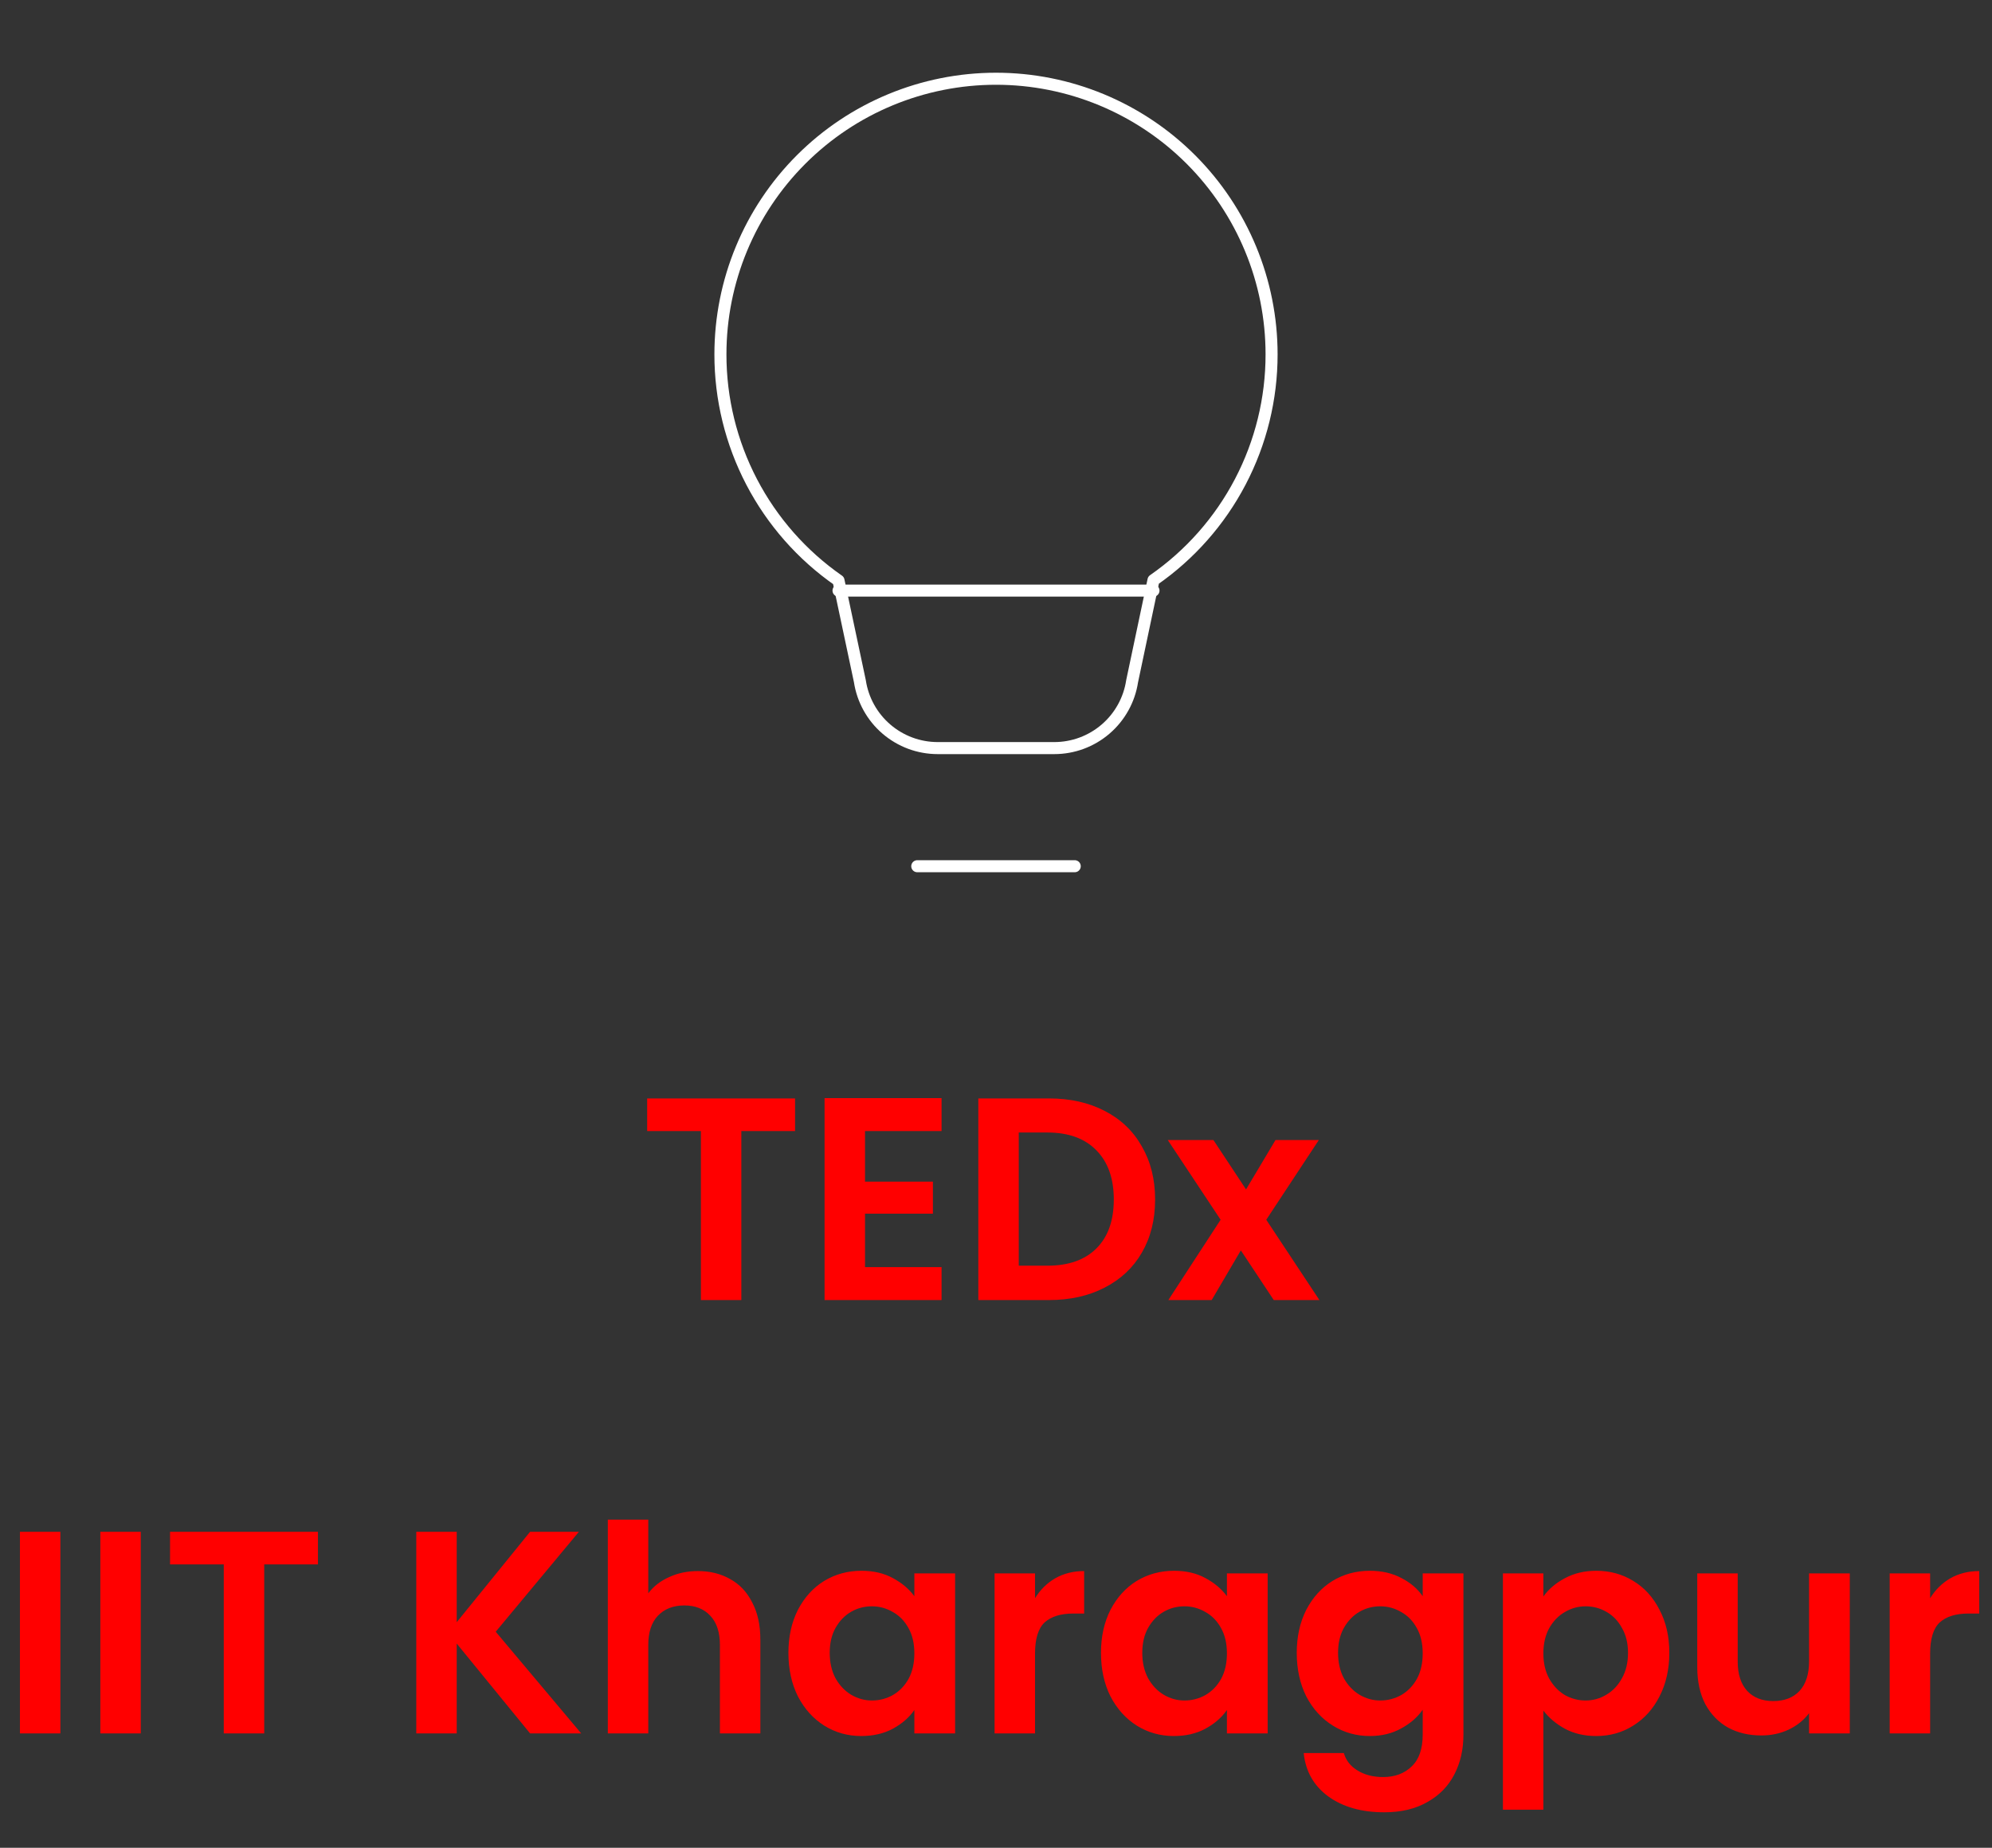 <svg width="331" height="307" viewBox="0 0 331 307" fill="none" xmlns="http://www.w3.org/2000/svg">
<rect x="0" y="0" width="331" height="307" fill="#333333" stroke="none"/>
<path d="M152.417 143.917H178.583H152.417ZM119.708 58.875C119.708 46.73 124.533 35.083 133.12 26.495C141.708 17.908 153.355 13.083 165.5 13.083C177.645 13.083 189.292 17.908 197.88 26.495C206.467 35.083 211.292 46.73 211.292 58.875C211.296 66.248 209.513 73.512 206.095 80.045C202.677 86.578 197.726 92.184 191.667 96.385L188.121 113.171C187.652 116.265 186.089 119.088 183.716 121.128C181.343 123.169 178.318 124.291 175.188 124.292H155.812C152.682 124.291 149.657 123.169 147.284 121.128C144.911 119.088 143.348 116.265 142.879 113.171L139.333 96.457C133.272 92.242 128.321 86.622 124.903 80.077C121.486 73.533 119.703 66.258 119.708 58.875V58.875Z" stroke="white" stroke-width="2" stroke-linecap="round" stroke-linejoin="round"/>
<path d="M139.333 98.125H191.667" stroke="white" stroke-width="2" stroke-linecap="round" stroke-linejoin="round"/>
<path d="M132.112 182.496V187.92H123.184V216H116.464V187.92H107.536V182.496H132.112ZM143.735 187.92V196.32H155.015V201.648H143.735V210.528H156.455V216H137.015V182.448H156.455V187.92H143.735ZM174.274 182.496C177.794 182.496 180.882 183.184 183.538 184.56C186.226 185.936 188.29 187.904 189.73 190.464C191.202 192.992 191.938 195.936 191.938 199.296C191.938 202.656 191.202 205.6 189.73 208.128C188.29 210.624 186.226 212.56 183.538 213.936C180.882 215.312 177.794 216 174.274 216H162.562V182.496H174.274ZM174.034 210.288C177.554 210.288 180.274 209.328 182.194 207.408C184.114 205.488 185.074 202.784 185.074 199.296C185.074 195.808 184.114 193.088 182.194 191.136C180.274 189.152 177.554 188.16 174.034 188.16H169.282V210.288H174.034ZM211.656 216L206.184 207.744L201.336 216H194.136L202.824 202.656L194.04 189.408H201.624L207.048 197.616L211.944 189.408H219.144L210.408 202.656L219.24 216H211.656Z" fill="#FF0000"/>
<path d="M10.032 254.496V288H3.312V254.496H10.032ZM23.391 254.496V288H16.671V254.496H23.391ZM52.831 254.496V259.92H43.903V288H37.183V259.92H28.255V254.496H52.831ZM88.083 288L75.891 273.072V288H69.171V254.496H75.891V269.52L88.083 254.496H96.195L82.371 271.104L96.579 288H88.083ZM115.976 261.024C117.992 261.024 119.784 261.472 121.352 262.368C122.92 263.232 124.136 264.528 125 266.256C125.896 267.952 126.344 270 126.344 272.4V288H119.624V273.312C119.624 271.2 119.096 269.584 118.04 268.464C116.984 267.312 115.544 266.736 113.72 266.736C111.864 266.736 110.392 267.312 109.304 268.464C108.248 269.584 107.72 271.2 107.72 273.312V288H101V252.48H107.72V264.72C108.584 263.568 109.736 262.672 111.176 262.032C112.616 261.36 114.216 261.024 115.976 261.024ZM131.006 274.608C131.006 271.92 131.534 269.536 132.59 267.456C133.678 265.376 135.134 263.776 136.958 262.656C138.814 261.536 140.878 260.976 143.15 260.976C145.134 260.976 146.862 261.376 148.334 262.176C149.838 262.976 151.038 263.984 151.934 265.2V261.408H158.702V288H151.934V284.112C151.07 285.36 149.87 286.4 148.334 287.232C146.83 288.032 145.086 288.432 143.102 288.432C140.862 288.432 138.814 287.856 136.958 286.704C135.134 285.552 133.678 283.936 132.59 281.856C131.534 279.744 131.006 277.328 131.006 274.608ZM151.934 274.704C151.934 273.072 151.614 271.68 150.974 270.528C150.334 269.344 149.47 268.448 148.382 267.84C147.294 267.2 146.126 266.88 144.878 266.88C143.63 266.88 142.478 267.184 141.422 267.792C140.366 268.4 139.502 269.296 138.83 270.48C138.19 271.632 137.87 273.008 137.87 274.608C137.87 276.208 138.19 277.616 138.83 278.832C139.502 280.016 140.366 280.928 141.422 281.568C142.51 282.208 143.662 282.528 144.878 282.528C146.126 282.528 147.294 282.224 148.382 281.616C149.47 280.976 150.334 280.08 150.974 278.928C151.614 277.744 151.934 276.336 151.934 274.704ZM171.985 265.536C172.849 264.128 173.969 263.024 175.345 262.224C176.753 261.424 178.353 261.024 180.145 261.024V268.08H178.369C176.257 268.08 174.657 268.576 173.569 269.568C172.513 270.56 171.985 272.288 171.985 274.752V288H165.265V261.408H171.985V265.536ZM182.943 274.608C182.943 271.92 183.471 269.536 184.527 267.456C185.615 265.376 187.071 263.776 188.895 262.656C190.751 261.536 192.815 260.976 195.087 260.976C197.071 260.976 198.799 261.376 200.271 262.176C201.775 262.976 202.975 263.984 203.871 265.2V261.408H210.639V288H203.871V284.112C203.007 285.36 201.807 286.4 200.271 287.232C198.767 288.032 197.023 288.432 195.039 288.432C192.799 288.432 190.751 287.856 188.895 286.704C187.071 285.552 185.615 283.936 184.527 281.856C183.471 279.744 182.943 277.328 182.943 274.608ZM203.871 274.704C203.871 273.072 203.551 271.68 202.911 270.528C202.271 269.344 201.407 268.448 200.319 267.84C199.231 267.2 198.063 266.88 196.815 266.88C195.567 266.88 194.415 267.184 193.359 267.792C192.303 268.4 191.439 269.296 190.767 270.48C190.127 271.632 189.807 273.008 189.807 274.608C189.807 276.208 190.127 277.616 190.767 278.832C191.439 280.016 192.303 280.928 193.359 281.568C194.447 282.208 195.599 282.528 196.815 282.528C198.063 282.528 199.231 282.224 200.319 281.616C201.407 280.976 202.271 280.08 202.911 278.928C203.551 277.744 203.871 276.336 203.871 274.704ZM227.619 260.976C229.603 260.976 231.347 261.376 232.851 262.176C234.355 262.944 235.539 263.952 236.403 265.2V261.408H243.171V288.192C243.171 290.656 242.675 292.848 241.683 294.768C240.691 296.72 239.203 298.256 237.219 299.376C235.235 300.528 232.835 301.104 230.019 301.104C226.243 301.104 223.139 300.224 220.707 298.464C218.307 296.704 216.947 294.304 216.627 291.264H223.299C223.651 292.48 224.403 293.44 225.555 294.144C226.739 294.88 228.163 295.248 229.827 295.248C231.779 295.248 233.363 294.656 234.579 293.472C235.795 292.32 236.403 290.56 236.403 288.192V284.064C235.539 285.312 234.339 286.352 232.803 287.184C231.299 288.016 229.571 288.432 227.619 288.432C225.379 288.432 223.331 287.856 221.475 286.704C219.619 285.552 218.147 283.936 217.059 281.856C216.003 279.744 215.475 277.328 215.475 274.608C215.475 271.92 216.003 269.536 217.059 267.456C218.147 265.376 219.603 263.776 221.427 262.656C223.283 261.536 225.347 260.976 227.619 260.976ZM236.403 274.704C236.403 273.072 236.083 271.68 235.443 270.528C234.803 269.344 233.939 268.448 232.851 267.84C231.763 267.2 230.595 266.88 229.347 266.88C228.099 266.88 226.947 267.184 225.891 267.792C224.835 268.4 223.971 269.296 223.299 270.48C222.659 271.632 222.339 273.008 222.339 274.608C222.339 276.208 222.659 277.616 223.299 278.832C223.971 280.016 224.835 280.928 225.891 281.568C226.979 282.208 228.131 282.528 229.347 282.528C230.595 282.528 231.763 282.224 232.851 281.616C233.939 280.976 234.803 280.08 235.443 278.928C236.083 277.744 236.403 276.336 236.403 274.704ZM256.454 265.248C257.318 264.032 258.502 263.024 260.006 262.224C261.542 261.392 263.286 260.976 265.238 260.976C267.51 260.976 269.558 261.536 271.382 262.656C273.238 263.776 274.694 265.376 275.75 267.456C276.838 269.504 277.382 271.888 277.382 274.608C277.382 277.328 276.838 279.744 275.75 281.856C274.694 283.936 273.238 285.552 271.382 286.704C269.558 287.856 267.51 288.432 265.238 288.432C263.286 288.432 261.558 288.032 260.054 287.232C258.582 286.432 257.382 285.424 256.454 284.208V300.672H249.734V261.408H256.454V265.248ZM270.518 274.608C270.518 273.008 270.182 271.632 269.51 270.48C268.87 269.296 268.006 268.4 266.918 267.792C265.862 267.184 264.71 266.88 263.462 266.88C262.246 266.88 261.094 267.2 260.006 267.84C258.95 268.448 258.086 269.344 257.414 270.528C256.774 271.712 256.454 273.104 256.454 274.704C256.454 276.304 256.774 277.696 257.414 278.88C258.086 280.064 258.95 280.976 260.006 281.616C261.094 282.224 262.246 282.528 263.462 282.528C264.71 282.528 265.862 282.208 266.918 281.568C268.006 280.928 268.87 280.016 269.51 278.832C270.182 277.648 270.518 276.24 270.518 274.608ZM307.369 261.408V288H300.601V284.64C299.737 285.792 298.601 286.704 297.193 287.376C295.817 288.016 294.313 288.336 292.681 288.336C290.601 288.336 288.761 287.904 287.161 287.04C285.561 286.144 284.297 284.848 283.369 283.152C282.473 281.424 282.025 279.376 282.025 277.008V261.408H288.745V276.048C288.745 278.16 289.273 279.792 290.329 280.944C291.385 282.064 292.825 282.624 294.649 282.624C296.505 282.624 297.961 282.064 299.017 280.944C300.073 279.792 300.601 278.16 300.601 276.048V261.408H307.369ZM320.72 265.536C321.584 264.128 322.704 263.024 324.08 262.224C325.488 261.424 327.088 261.024 328.88 261.024V268.08H327.104C324.992 268.08 323.392 268.576 322.304 269.568C321.248 270.56 320.72 272.288 320.72 274.752V288H314V261.408H320.72V265.536Z" fill="#FF0000"/>
</svg>
